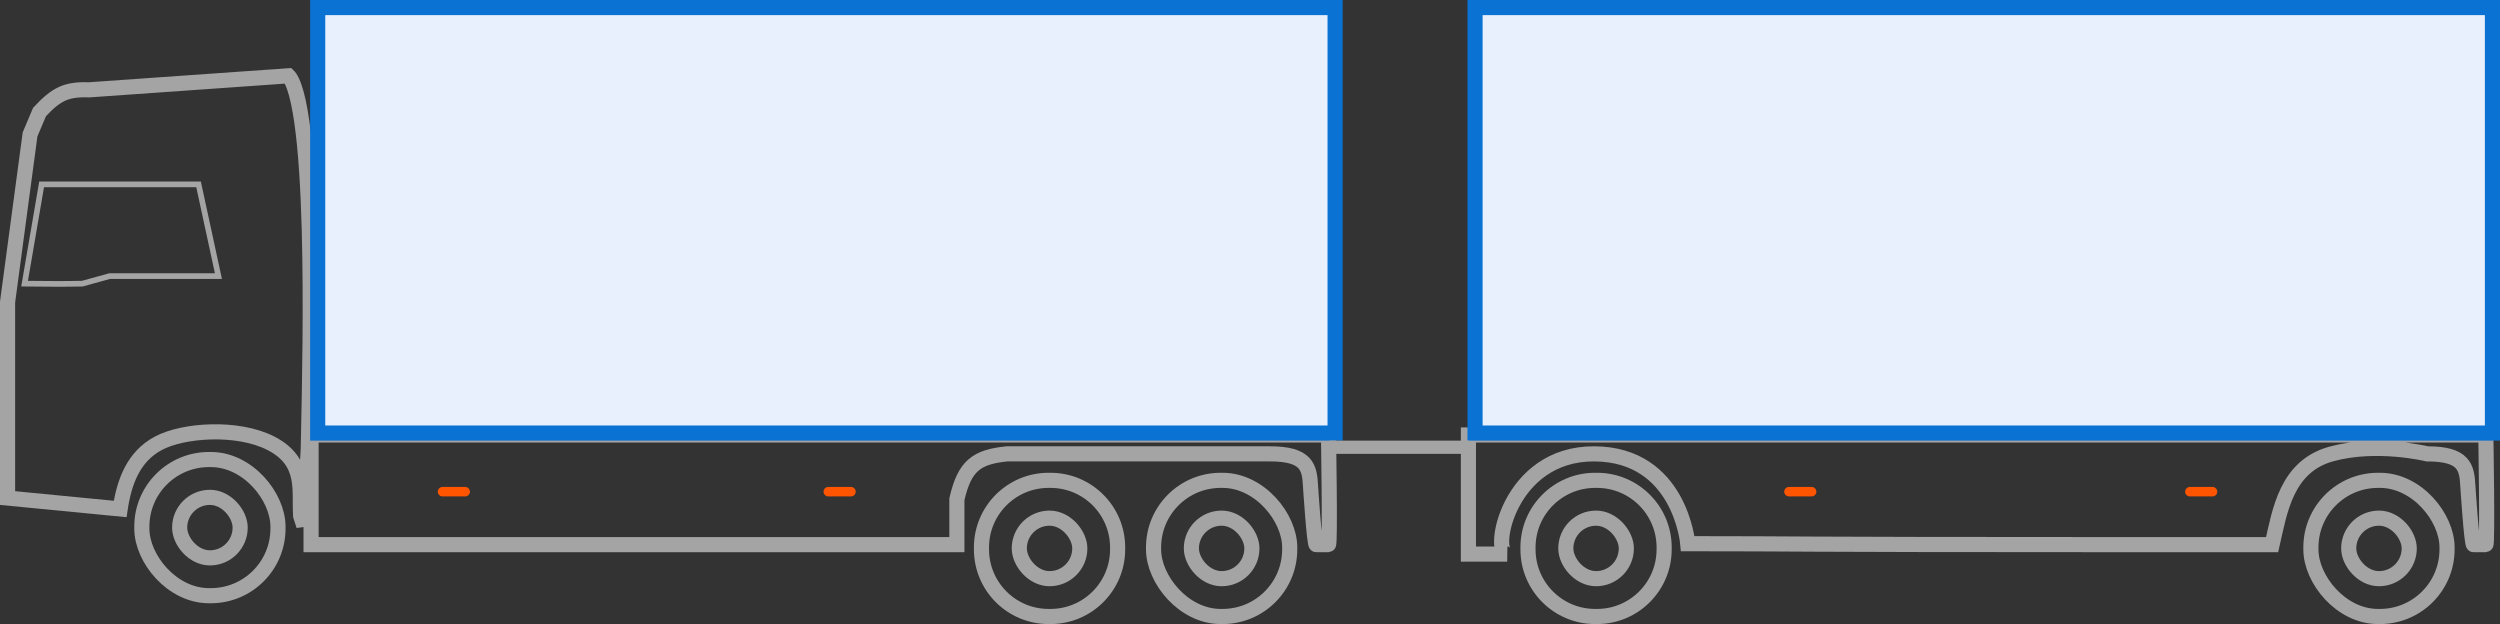 <svg width="1322" height="330" viewBox="0 0 1322 330" fill="none" xmlns="http://www.w3.org/2000/svg">
<rect x="0" y="0" width="1322" height="330" fill="#333333" stroke="none"/>
<path d="M46.864 47.498L47.073 47.505L47.281 47.49L152.5 40.08C152.729 40.302 153.027 40.646 153.377 41.174C154.11 42.281 154.884 43.908 155.652 46.127C157.188 50.56 158.502 56.753 159.593 64.382C161.77 79.6 162.968 99.826 163.559 121.494C164.628 160.609 163.714 203.976 163.163 230.135C163.104 232.906 163.05 235.483 163.002 237.842L160.642 277.962L158.96 272.747C158.812 270.29 158.811 267.903 158.809 265.45C158.808 264.673 158.807 263.89 158.802 263.096C158.78 259.734 158.673 256.216 157.998 252.806C157.313 249.336 156.031 245.911 153.631 242.72C151.238 239.538 147.883 236.789 143.332 234.444C134.268 229.775 122.525 228.117 111.717 228.376C100.944 228.634 90.364 230.816 83.595 234.483C70.874 241.373 65.758 254.159 63.536 269.145L4 263.369V211V159.767L15.893 71.064L20.91 59.207C25.42 54.382 28.876 51.491 32.518 49.762C36.209 48.009 40.461 47.28 46.864 47.498Z" stroke="#A4A4A4" stroke-width="8"/>
<path d="M43.5 150C33.481 150.208 26.041 150.124 13 150L22 97.5H105L115.5 146H58L43.5 150Z" stroke="#A4A4A4" stroke-width="3"/>
<rect x="147" y="315" width="72" height="72" rx="35.5" transform="rotate(180 147 315)" stroke="#A4A4A4" stroke-width="8"/>
<rect x="127" y="295" width="32" height="32" rx="16" transform="rotate(180 127 295)" stroke="#A4A4A4" stroke-width="8"/>
<rect x="682" y="326" width="72" height="72" rx="35.5" transform="rotate(180 682 326)" stroke="#A4A4A4" stroke-width="8"/>
<rect x="662" y="306" width="32" height="32" rx="16" transform="rotate(180 662 306)" stroke="#A4A4A4" stroke-width="8"/>
<path d="M555.5 326H554.5C534.894 326 519 310.106 519 290.5V289.5C519 269.894 534.894 254 554.5 254H555.5C575.106 254 591 269.894 591 289.5V290.5C591 310.106 575.106 326 555.5 326Z" stroke="#A4A4A4" stroke-width="8"/>
<rect x="571" y="306" width="32" height="32" rx="16" transform="rotate(180 571 306)" stroke="#A4A4A4" stroke-width="8"/>
<path d="M506 288H164.5V230H702.5C702.5 230 703.5 288 702.5 288H696C695 288 693 257 693 257C692.5 247 691 240 671.5 240H532.5C516.446 241.631 510.093 246.14 506 264V288Z" stroke="#A4A4A4" stroke-width="8"/>
<path d="M234 260H246" stroke="#FF5500" stroke-width="5" stroke-linecap="round"/>
<path d="M438 260H450" stroke="#FF5500" stroke-width="5" stroke-linecap="round"/>
<path d="M168 4H706V229H168V4Z" fill="#E8F0FE" stroke="#0972D3" stroke-width="8"/>
<rect x="1294" y="326" width="72" height="72" rx="35.5" transform="rotate(180 1294 326)" stroke="#A4A4A4" stroke-width="8"/>
<rect x="1274" y="306" width="32" height="32" rx="16" transform="rotate(180 1274 306)" stroke="#A4A4A4" stroke-width="8"/>
<path d="M844.5 326H843.5C823.894 326 808 310.106 808 290.5V289.5C808 269.894 823.894 254 843.5 254H844.5C864.106 254 880 269.894 880 289.5V290.5C880 310.106 864.106 326 844.5 326Z" stroke="#A4A4A4" stroke-width="8"/>
<rect x="860" y="306" width="32" height="32" rx="16" transform="rotate(180 860 306)" stroke="#A4A4A4" stroke-width="8"/>
<path d="M1314.5 288H1308C1307 288 1305 257 1305 257C1304.5 247 1303 240 1283.5 240C1283.5 240 1257 233.5 1233 240C1209 246.5 1205.59 270.14 1201.5 288H1118C936 288 956.5 287.5 892.5 287.5C892.5 287.5 888.508 240.196 843 240C797.492 239.804 788.304 292.741 797 293H776.5V230H1314.5C1314.5 230 1315.5 288 1314.5 288Z" stroke="#A4A4A4" stroke-width="8"/>
<path d="M946 260H958" stroke="#FF5500" stroke-width="5" stroke-linecap="round"/>
<path d="M1158 260H1170" stroke="#FF5500" stroke-width="5" stroke-linecap="round"/>
<path d="M780 4H1318V229H780V4Z" fill="#E8F0FE" stroke="#0972D3" stroke-width="8"/>
<rect x="703" y="233" width="74" height="7" fill="#A4A4A4"/>
</svg>
